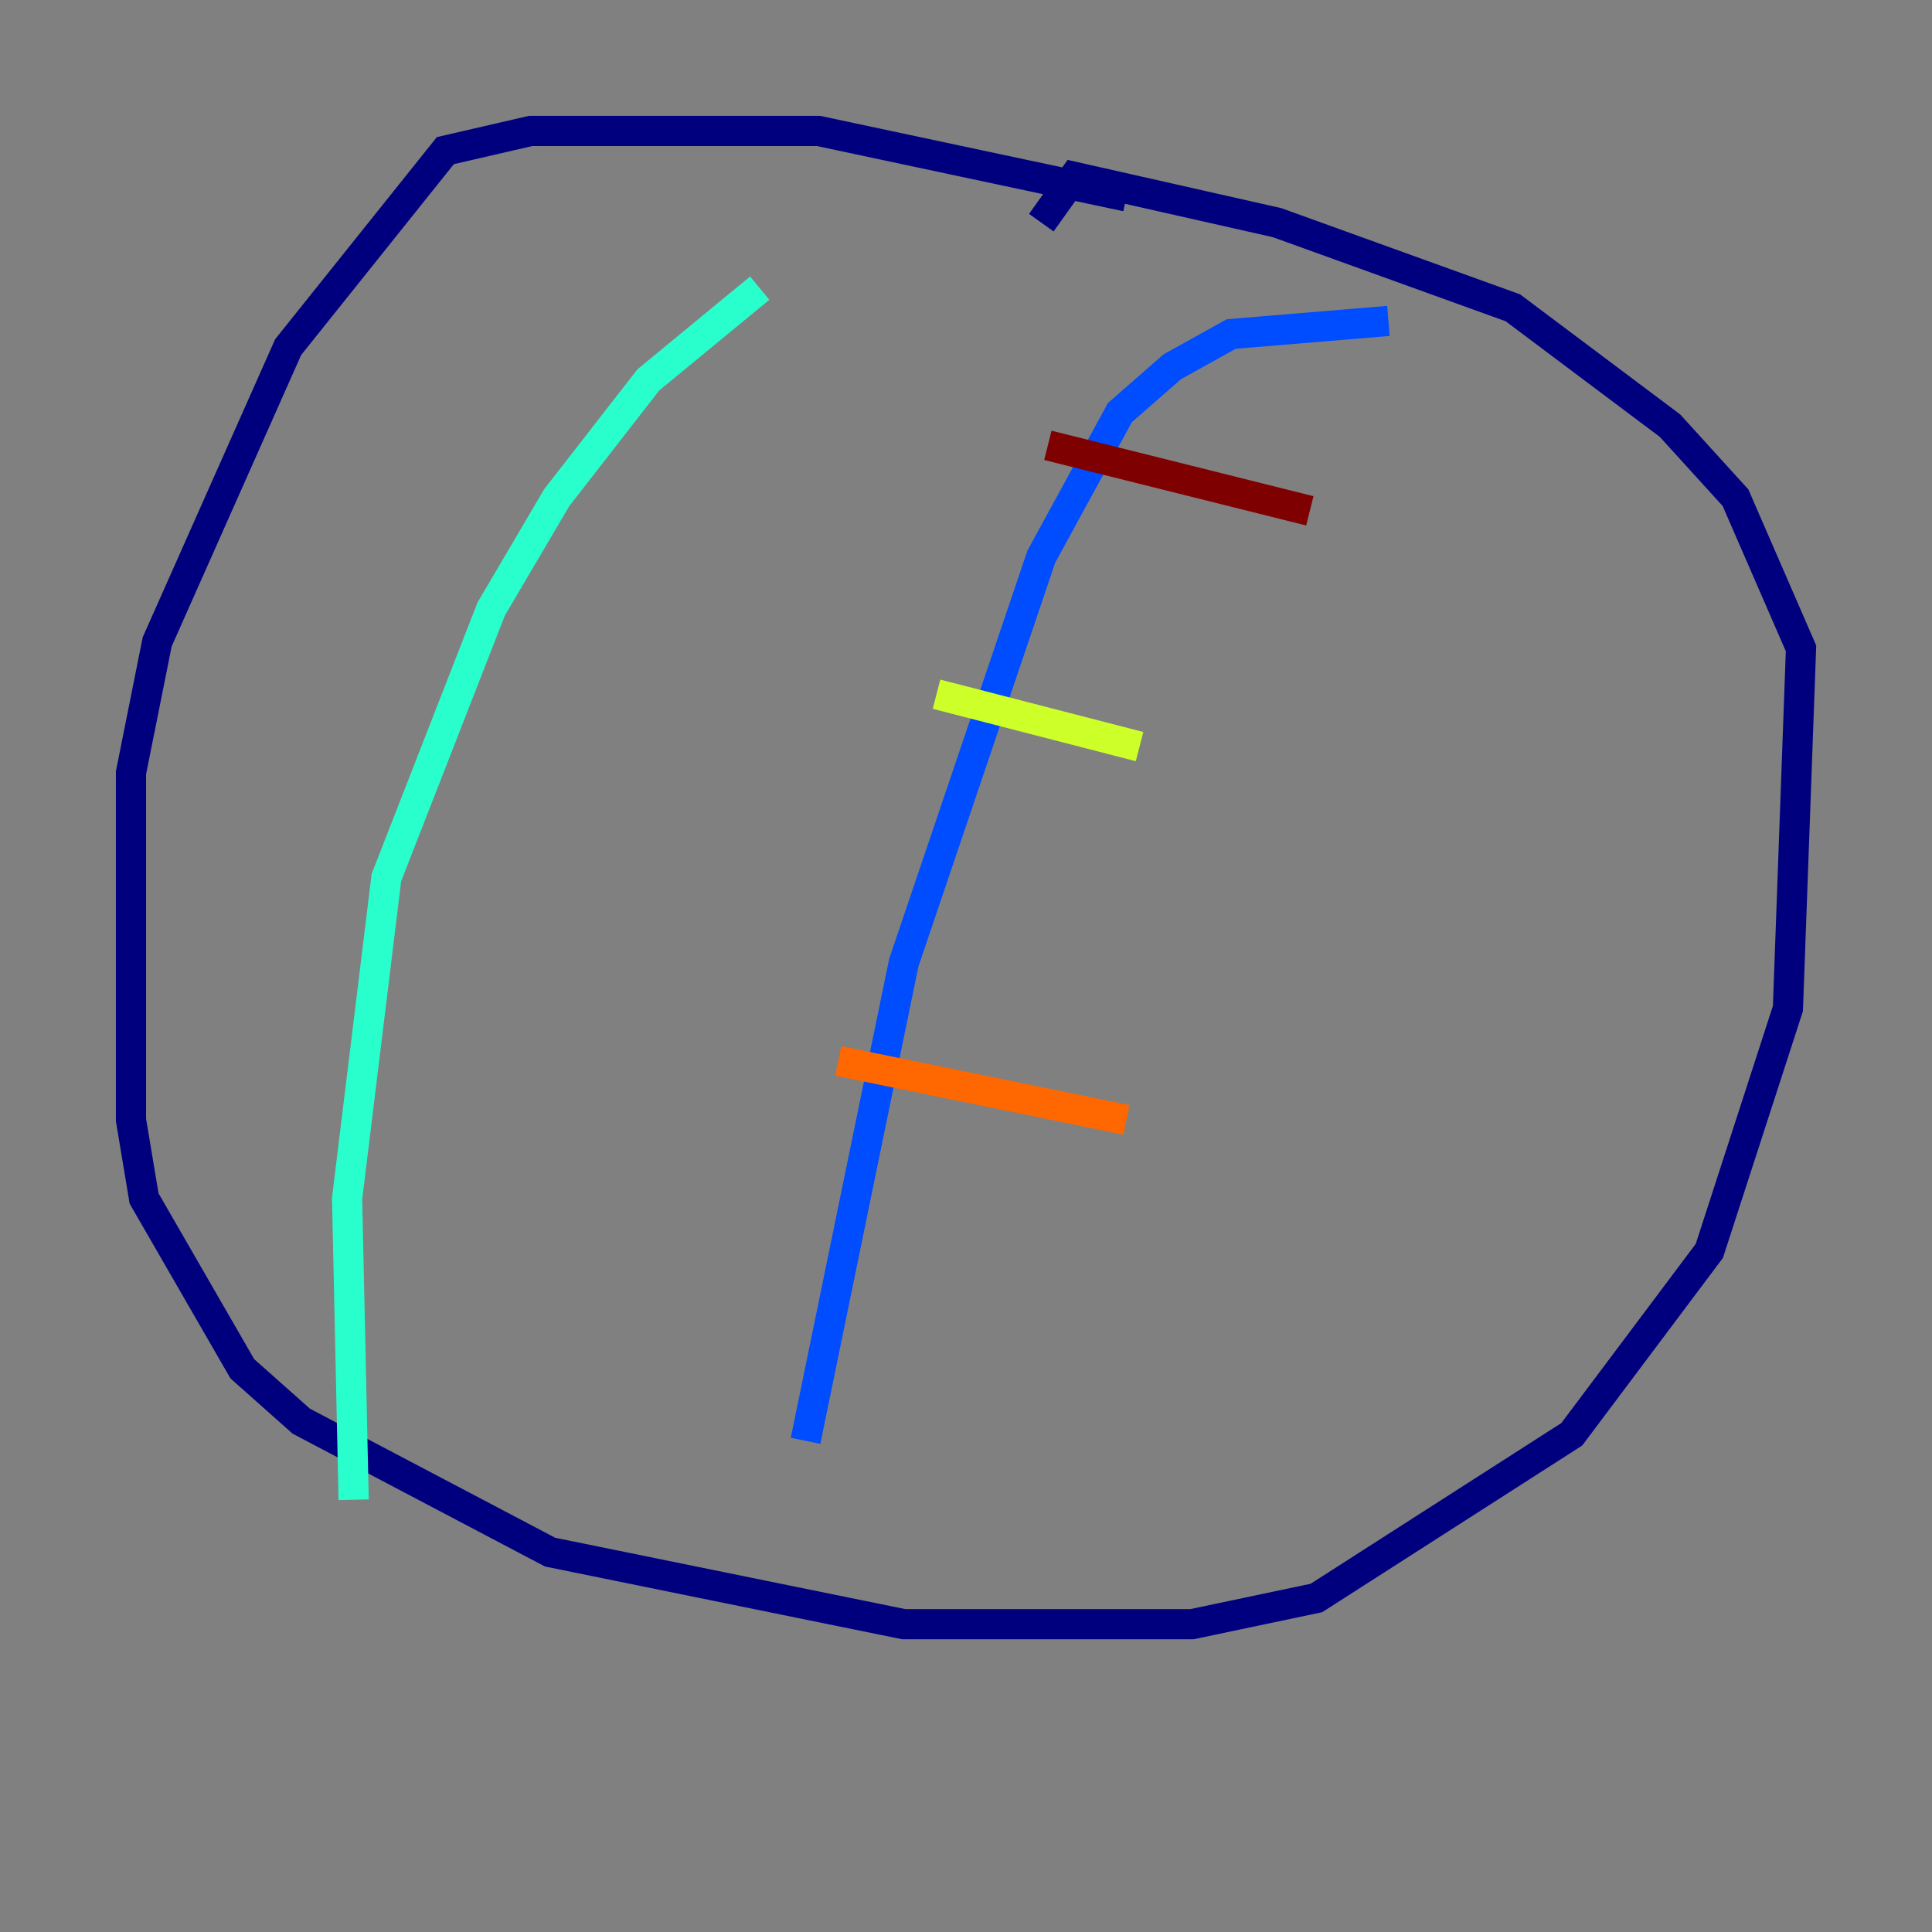 <?xml version="1.0" encoding="utf-8" ?>
<svg baseProfile="tiny" height="128" version="1.2" viewBox="0,0,128,128" width="128" xmlns="http://www.w3.org/2000/svg" xmlns:ev="http://www.w3.org/2001/xml-events" xmlns:xlink="http://www.w3.org/1999/xlink"><rect x="0" y="0" width="128" height="128" fill="#808080" stroke="none"/><defs /><polyline fill="none" points="74.63,13.017 54.237,8.678 35.146,8.678 29.505,9.98 19.091,22.997 10.414,42.522 8.678,51.2 8.678,74.197 9.546,79.403 16.054,90.685 19.959,94.156 36.447,102.834 59.878,107.607 78.969,107.607 87.214,105.871 104.136,95.024 113.248,82.875 118.454,66.82 119.322,42.956 114.983,32.976 110.644,28.203 100.231,20.393 84.61,14.752 71.159,11.715 68.99,14.752" stroke="#00007f" stroke-width="2" /><polyline fill="none" points="91.986,21.261 81.573,22.129 77.668,24.298 74.197,27.336 68.99,36.881 59.878,63.783 53.37,95.458" stroke="#004cff" stroke-width="2" /><polyline fill="none" points="50.332,19.091 42.956,25.166 36.881,32.976 32.542,40.352 25.6,58.142 22.997,79.403 23.43,99.363" stroke="#29ffcd" stroke-width="2" /><polyline fill="none" points="62.047,45.993 75.498,49.464" stroke="#cdff29" stroke-width="2" /><polyline fill="none" points="55.539,70.291 74.63,74.197" stroke="#ff6700" stroke-width="2" /><polyline fill="none" points="69.424,29.505 86.78,33.844" stroke="#7f0000" stroke-width="2" /></svg>